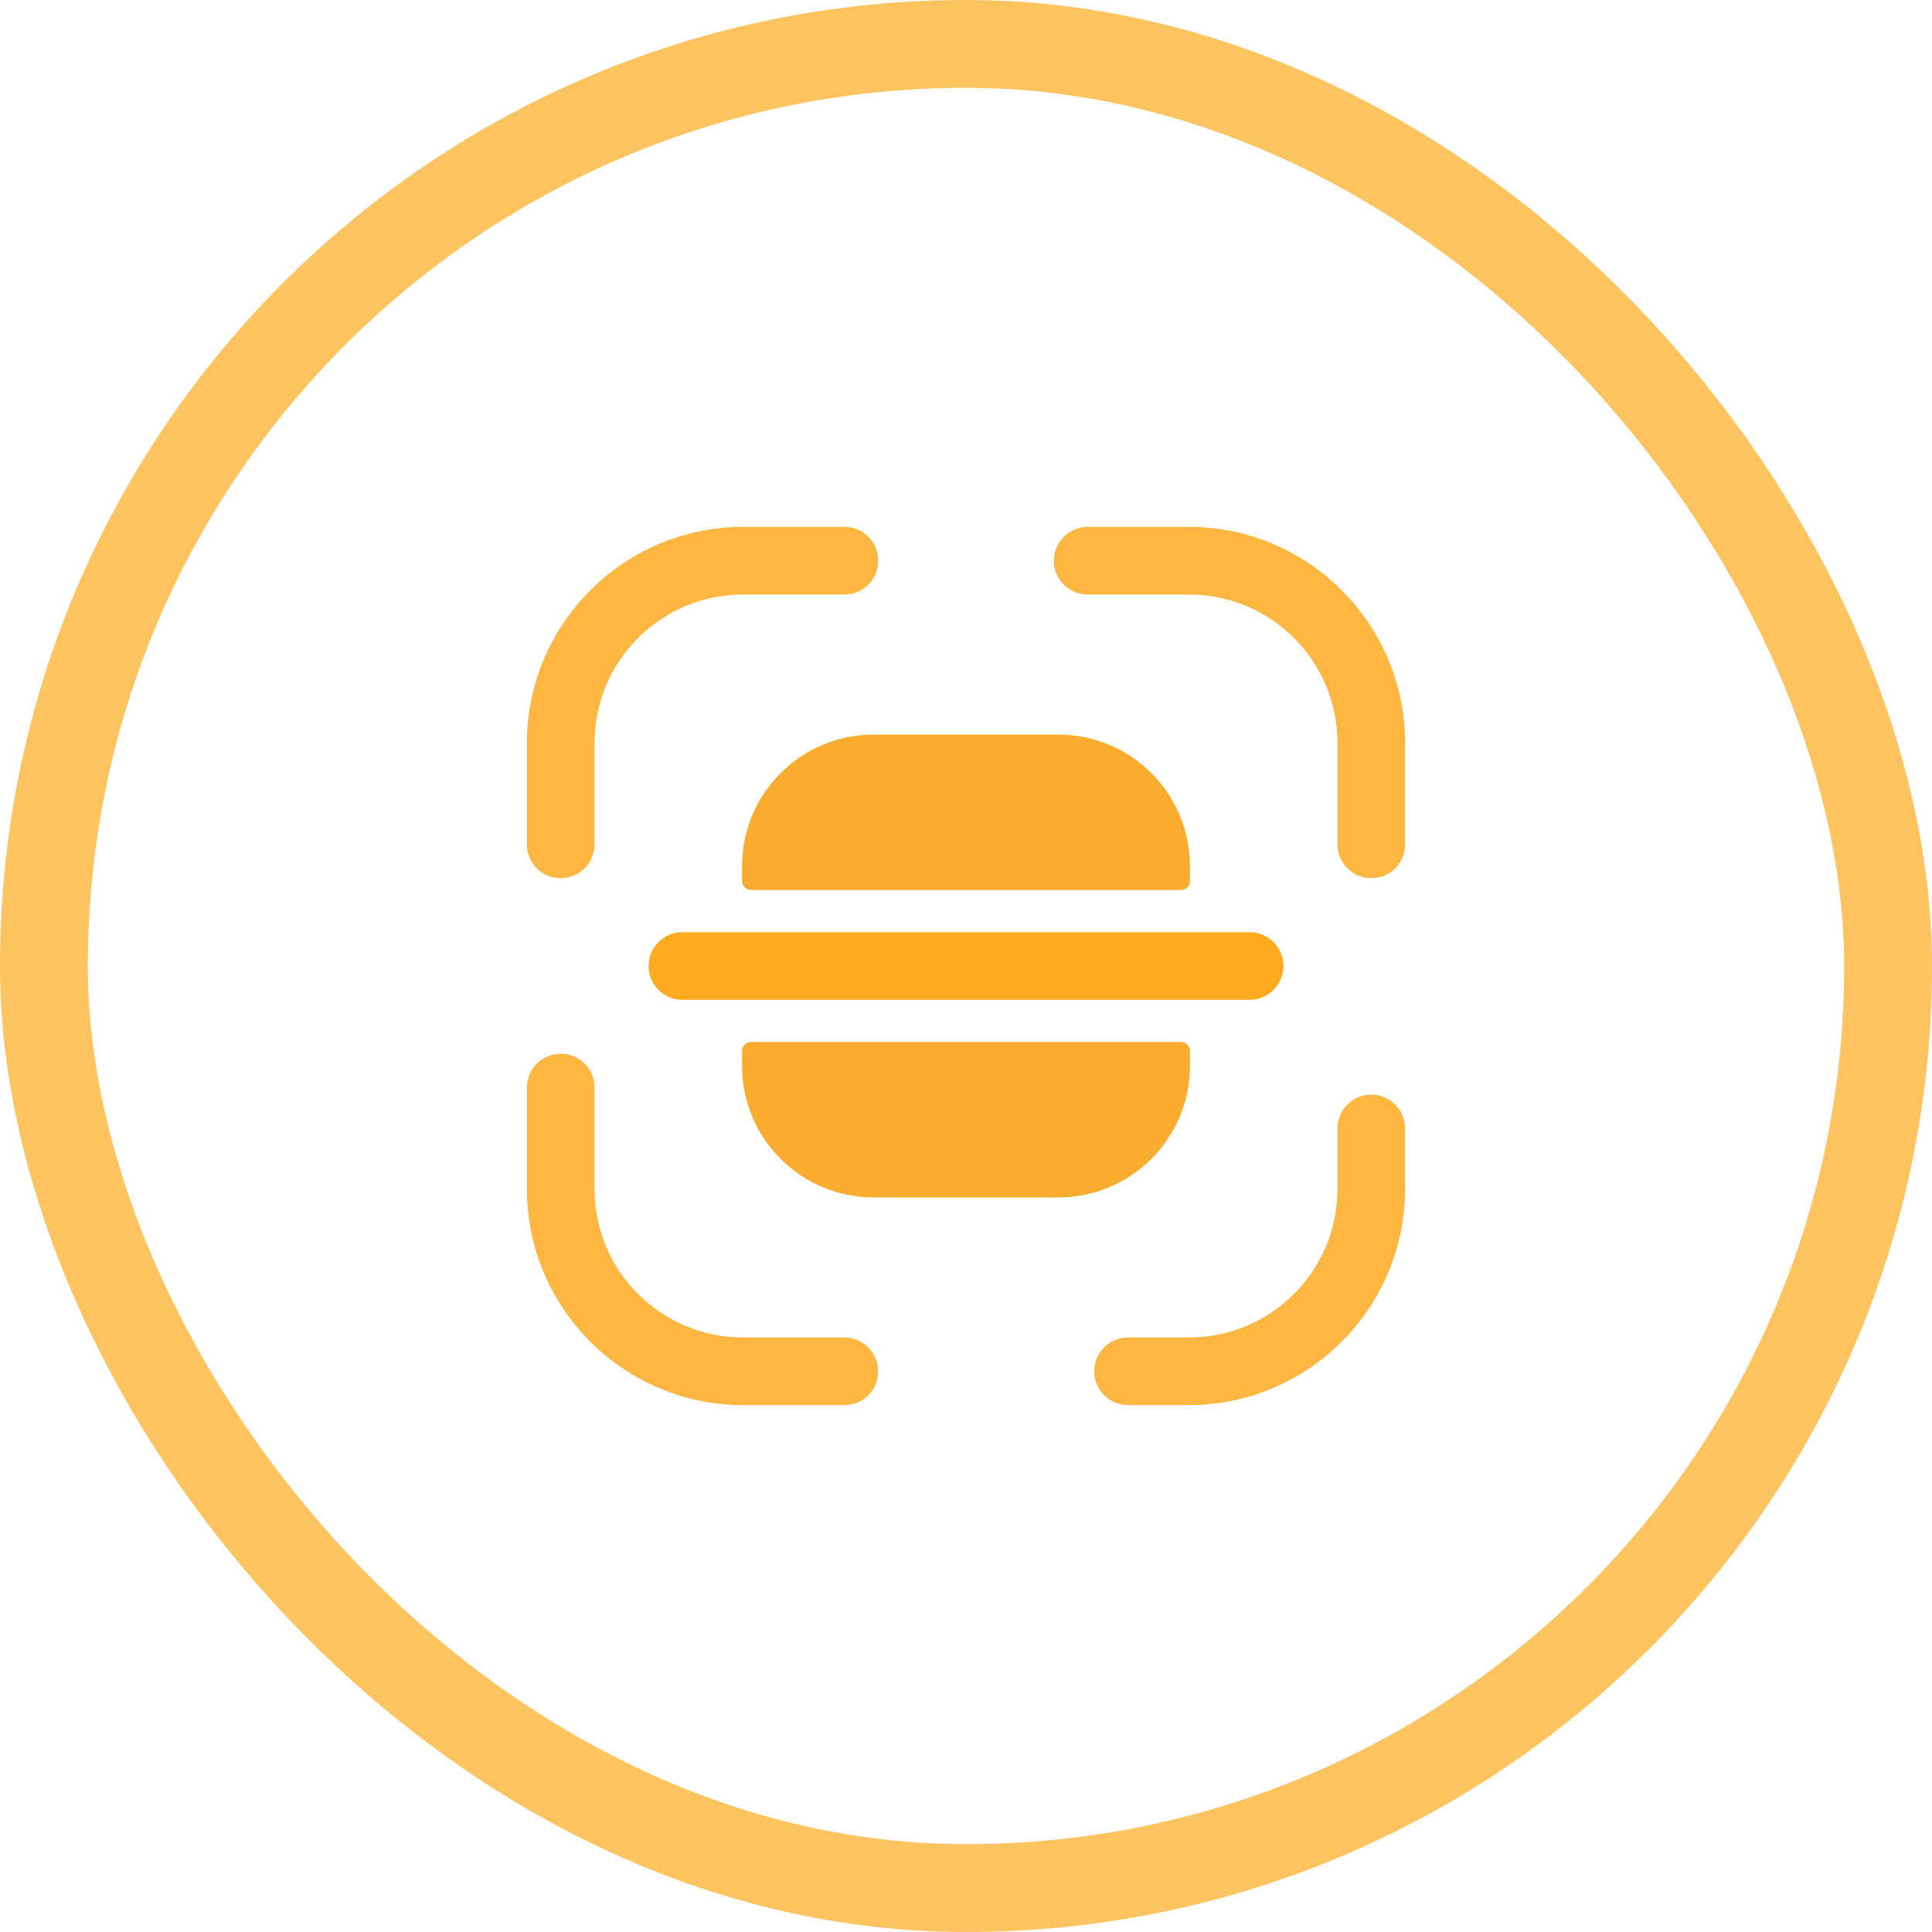 <svg width="44" height="44" viewBox="0 0 44 44" fill="none" xmlns="http://www.w3.org/2000/svg">
<rect x="1" y="1" width="42" height="42" rx="21" stroke="#FFB539" stroke-opacity="0.8" stroke-width="2"/>
<path d="M12.77 20C12.34 20 12 19.66 12 19.23V16.92C12 14.21 14.21 12 16.92 12H19.23C19.66 12 20 12.34 20 12.77C20 13.2 19.66 13.54 19.23 13.54H16.92C15.05 13.54 13.54 15.06 13.54 16.92V19.23C13.54 19.66 13.19 20 12.77 20Z" fill="#FFB742"/>
<path d="M31.23 20C30.81 20 30.46 19.66 30.46 19.23V16.92C30.46 15.05 28.94 13.54 27.08 13.54H24.77C24.34 13.54 24 13.19 24 12.77C24 12.35 24.34 12 24.77 12H27.08C29.79 12 32 14.21 32 16.92V19.23C32 19.66 31.66 20 31.23 20Z" fill="#FFB742"/>
<path d="M27.08 32H25.69C25.27 32 24.92 31.66 24.92 31.23C24.92 30.81 25.26 30.46 25.69 30.46H27.08C28.95 30.46 30.46 28.94 30.46 27.08V25.7C30.46 25.28 30.8 24.93 31.23 24.93C31.65 24.93 32 25.27 32 25.7V27.08C32 29.79 29.79 32 27.08 32Z" fill="#FFB742"/>
<path d="M19.23 32H16.92C14.21 32 12 29.79 12 27.08V24.77C12 24.34 12.34 24 12.77 24C13.2 24 13.54 24.34 13.54 24.77V27.08C13.54 28.95 15.06 30.46 16.92 30.46H19.23C19.65 30.46 20 30.8 20 31.23C20 31.66 19.66 32 19.23 32Z" fill="#FFB742"/>
<path d="M28.459 21.23H27.099H16.899H15.54C15.11 21.23 14.77 21.58 14.77 22C14.77 22.42 15.11 22.77 15.54 22.77H16.899H27.099H28.459C28.89 22.77 29.23 22.42 29.23 22C29.23 21.58 28.89 21.23 28.459 21.23Z" fill="#FFAA1F"/>
<path d="M16.9 23.94V24.27C16.9 25.93 18.24 27.27 19.9 27.27H24.1C25.76 27.27 27.1 25.93 27.1 24.27V23.94C27.1 23.82 27.01 23.73 26.89 23.73H17.11C16.99 23.73 16.9 23.82 16.9 23.94Z" fill="#FAAC2E"/>
<path d="M16.9 20.06V19.73C16.9 18.07 18.24 16.73 19.9 16.73H24.1C25.76 16.73 27.1 18.07 27.1 19.73V20.06C27.1 20.18 27.01 20.27 26.89 20.27H17.11C16.99 20.27 16.9 20.18 16.9 20.06Z" fill="#FAAC2E"/>
</svg>
